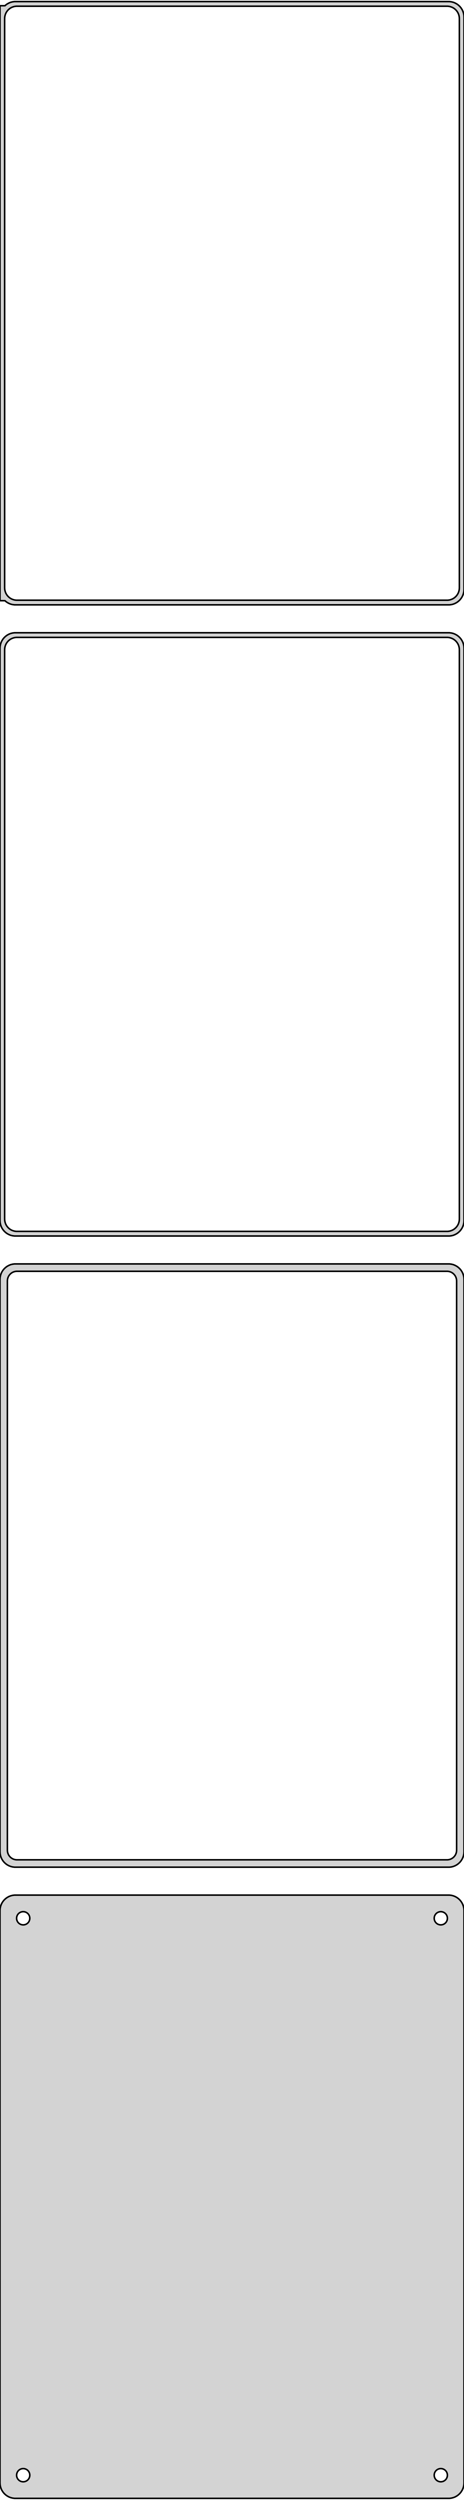 <?xml version="1.0" standalone="no"?>
<!DOCTYPE svg PUBLIC "-//W3C//DTD SVG 1.1//EN" "http://www.w3.org/Graphics/SVG/1.1/DTD/svg11.dtd">
<svg width="150mm" height="808mm" viewBox="-75 -1526 150 808" xmlns="http://www.w3.org/2000/svg" version="1.1">
<title>OpenSCAD Model</title>
<path d="
M 70.937,-1330.59 L 71.545,-1330.74 L 72.129,-1330.98 L 72.679,-1331.28 L 73.187,-1331.65 L 73.645,-1332.08
 L 74.045,-1332.56 L 74.382,-1333.09 L 74.649,-1333.66 L 74.843,-1334.26 L 74.961,-1334.87 L 75,-1335.5
 L 75,-1520.5 L 74.961,-1521.13 L 74.843,-1521.74 L 74.649,-1522.34 L 74.382,-1522.91 L 74.045,-1523.44
 L 73.645,-1523.92 L 73.187,-1524.35 L 72.679,-1524.72 L 72.129,-1525.02 L 71.545,-1525.26 L 70.937,-1525.41
 L 70.314,-1525.49 L -70.314,-1525.49 L -70.937,-1525.41 L -71.545,-1525.26 L -72.129,-1525.02 L -72.679,-1524.72
 L -73.187,-1524.35 L -73.4,-1524.15 L -75,-1524.15 L -75,-1331.85 L -73.4,-1331.85 L -73.187,-1331.65
 L -72.679,-1331.28 L -72.129,-1330.98 L -71.545,-1330.74 L -70.937,-1330.59 L -70.314,-1330.51 L 70.314,-1330.51
 z
M -69.751,-1332.01 L -70.249,-1332.07 L -70.736,-1332.2 L -71.203,-1332.38 L -71.643,-1332.62 L -72.05,-1332.92
 L -72.416,-1333.26 L -72.736,-1333.65 L -73.005,-1334.07 L -73.219,-1334.53 L -73.374,-1335.01 L -73.469,-1335.5
 L -73.5,-1336 L -73.5,-1520 L -73.469,-1520.5 L -73.374,-1520.99 L -73.219,-1521.47 L -73.005,-1521.93
 L -72.736,-1522.35 L -72.416,-1522.74 L -72.05,-1523.08 L -71.643,-1523.38 L -71.203,-1523.62 L -70.736,-1523.8
 L -70.249,-1523.93 L -69.751,-1523.99 L 69.751,-1523.99 L 70.249,-1523.93 L 70.736,-1523.8 L 71.203,-1523.62
 L 71.643,-1523.38 L 72.05,-1523.08 L 72.416,-1522.74 L 72.736,-1522.35 L 73.005,-1521.93 L 73.219,-1521.47
 L 73.374,-1520.99 L 73.469,-1520.5 L 73.5,-1520 L 73.5,-1336 L 73.469,-1335.5 L 73.374,-1335.01
 L 73.219,-1334.53 L 73.005,-1334.07 L 72.736,-1333.65 L 72.416,-1333.26 L 72.05,-1332.92 L 71.643,-1332.62
 L 71.203,-1332.38 L 70.736,-1332.2 L 70.249,-1332.07 L 69.751,-1332.01 z
M 70.937,-1126.59 L 71.545,-1126.74 L 72.129,-1126.98 L 72.679,-1127.28 L 73.187,-1127.65 L 73.645,-1128.08
 L 74.045,-1128.56 L 74.382,-1129.09 L 74.649,-1129.66 L 74.843,-1130.26 L 74.961,-1130.87 L 75,-1131.5
 L 75,-1316.5 L 74.961,-1317.13 L 74.843,-1317.74 L 74.649,-1318.34 L 74.382,-1318.91 L 74.045,-1319.44
 L 73.645,-1319.92 L 73.187,-1320.35 L 72.679,-1320.72 L 72.129,-1321.02 L 71.545,-1321.26 L 70.937,-1321.41
 L 70.314,-1321.49 L -70.314,-1321.49 L -70.937,-1321.41 L -71.545,-1321.26 L -72.129,-1321.02 L -72.679,-1320.72
 L -73.187,-1320.35 L -73.645,-1319.92 L -74.045,-1319.44 L -74.382,-1318.91 L -74.649,-1318.34 L -74.843,-1317.74
 L -74.961,-1317.13 L -75,-1316.5 L -75,-1131.5 L -74.961,-1130.87 L -74.843,-1130.26 L -74.649,-1129.66
 L -74.382,-1129.09 L -74.045,-1128.56 L -73.645,-1128.08 L -73.187,-1127.65 L -72.679,-1127.28 L -72.129,-1126.98
 L -71.545,-1126.74 L -70.937,-1126.59 L -70.314,-1126.51 L 70.314,-1126.51 z
M -69.751,-1128.01 L -70.249,-1128.07 L -70.736,-1128.2 L -71.203,-1128.38 L -71.643,-1128.62 L -72.05,-1128.92
 L -72.416,-1129.26 L -72.736,-1129.65 L -73.005,-1130.07 L -73.219,-1130.53 L -73.374,-1131.01 L -73.469,-1131.5
 L -73.5,-1132 L -73.5,-1316 L -73.469,-1316.5 L -73.374,-1316.99 L -73.219,-1317.47 L -73.005,-1317.93
 L -72.736,-1318.35 L -72.416,-1318.74 L -72.05,-1319.08 L -71.643,-1319.38 L -71.203,-1319.62 L -70.736,-1319.8
 L -70.249,-1319.93 L -69.751,-1319.99 L 69.751,-1319.99 L 70.249,-1319.93 L 70.736,-1319.8 L 71.203,-1319.62
 L 71.643,-1319.38 L 72.05,-1319.08 L 72.416,-1318.74 L 72.736,-1318.35 L 73.005,-1317.93 L 73.219,-1317.47
 L 73.374,-1316.99 L 73.469,-1316.5 L 73.5,-1316 L 73.5,-1132 L 73.469,-1131.5 L 73.374,-1131.01
 L 73.219,-1130.53 L 73.005,-1130.07 L 72.736,-1129.65 L 72.416,-1129.26 L 72.05,-1128.92 L 71.643,-1128.62
 L 71.203,-1128.38 L 70.736,-1128.2 L 70.249,-1128.07 L 69.751,-1128.01 z
M 70.937,-922.589 L 71.545,-922.745 L 72.129,-922.976 L 72.679,-923.278 L 73.187,-923.647 L 73.645,-924.077
 L 74.045,-924.561 L 74.382,-925.091 L 74.649,-925.659 L 74.843,-926.257 L 74.961,-926.873 L 75,-927.5
 L 75,-1112.5 L 74.961,-1113.13 L 74.843,-1113.74 L 74.649,-1114.34 L 74.382,-1114.91 L 74.045,-1115.44
 L 73.645,-1115.92 L 73.187,-1116.35 L 72.679,-1116.72 L 72.129,-1117.02 L 71.545,-1117.26 L 70.937,-1117.41
 L 70.314,-1117.49 L -70.314,-1117.49 L -70.937,-1117.41 L -71.545,-1117.26 L -72.129,-1117.02 L -72.679,-1116.72
 L -73.187,-1116.35 L -73.645,-1115.92 L -74.045,-1115.44 L -74.382,-1114.91 L -74.649,-1114.34 L -74.843,-1113.74
 L -74.961,-1113.13 L -75,-1112.5 L -75,-927.5 L -74.961,-926.873 L -74.843,-926.257 L -74.649,-925.659
 L -74.382,-925.091 L -74.045,-924.561 L -73.645,-924.077 L -73.187,-923.647 L -72.679,-923.278 L -72.129,-922.976
 L -71.545,-922.745 L -70.937,-922.589 L -70.314,-922.51 L 70.314,-922.51 z
M -69.695,-924.893 L -70.083,-924.942 L -70.462,-925.039 L -70.825,-925.183 L -71.168,-925.372 L -71.484,-925.601
 L -71.769,-925.869 L -72.018,-926.17 L -72.228,-926.5 L -72.394,-926.854 L -72.515,-927.226 L -72.588,-927.61
 L -72.613,-928 L -72.613,-1112 L -72.588,-1112.39 L -72.515,-1112.77 L -72.394,-1113.15 L -72.228,-1113.5
 L -72.018,-1113.83 L -71.769,-1114.13 L -71.484,-1114.4 L -71.168,-1114.63 L -70.825,-1114.82 L -70.462,-1114.96
 L -70.083,-1115.06 L -69.695,-1115.11 L 69.695,-1115.11 L 70.083,-1115.06 L 70.462,-1114.96 L 70.825,-1114.82
 L 71.168,-1114.63 L 71.484,-1114.4 L 71.769,-1114.13 L 72.018,-1113.83 L 72.228,-1113.5 L 72.394,-1113.15
 L 72.515,-1112.77 L 72.588,-1112.39 L 72.613,-1112 L 72.613,-928 L 72.588,-927.61 L 72.515,-927.226
 L 72.394,-926.854 L 72.228,-926.5 L 72.018,-926.17 L 71.769,-925.869 L 71.484,-925.601 L 71.168,-925.372
 L 70.825,-925.183 L 70.462,-925.039 L 70.083,-924.942 L 69.695,-924.893 z
M 70.937,-718.589 L 71.545,-718.745 L 72.129,-718.976 L 72.679,-719.278 L 73.187,-719.647 L 73.645,-720.077
 L 74.045,-720.561 L 74.382,-721.091 L 74.649,-721.659 L 74.843,-722.257 L 74.961,-722.873 L 75,-723.5
 L 75,-908.5 L 74.961,-909.127 L 74.843,-909.743 L 74.649,-910.341 L 74.382,-910.909 L 74.045,-911.439
 L 73.645,-911.923 L 73.187,-912.353 L 72.679,-912.722 L 72.129,-913.024 L 71.545,-913.255 L 70.937,-913.411
 L 70.314,-913.49 L -70.314,-913.49 L -70.937,-913.411 L -71.545,-913.255 L -72.129,-913.024 L -72.679,-912.722
 L -73.187,-912.353 L -73.645,-911.923 L -74.045,-911.439 L -74.382,-910.909 L -74.649,-910.341 L -74.843,-909.743
 L -74.961,-909.127 L -75,-908.5 L -75,-723.5 L -74.961,-722.873 L -74.843,-722.257 L -74.649,-721.659
 L -74.382,-721.091 L -74.045,-720.561 L -73.645,-720.077 L -73.187,-719.647 L -72.679,-719.278 L -72.129,-718.976
 L -71.545,-718.745 L -70.937,-718.589 L -70.314,-718.51 L 70.314,-718.51 z
M 67.366,-903.869 L 67.1,-903.903 L 66.84,-903.969 L 66.591,-904.068 L 66.356,-904.197 L 66.139,-904.355
 L 65.943,-904.538 L 65.772,-904.745 L 65.629,-904.971 L 65.515,-905.214 L 65.432,-905.469 L 65.382,-905.732
 L 65.365,-906 L 65.382,-906.268 L 65.432,-906.531 L 65.515,-906.786 L 65.629,-907.029 L 65.772,-907.255
 L 65.943,-907.462 L 66.139,-907.645 L 66.356,-907.803 L 66.591,-907.932 L 66.84,-908.031 L 67.1,-908.097
 L 67.366,-908.131 L 67.634,-908.131 L 67.9,-908.097 L 68.16,-908.031 L 68.409,-907.932 L 68.644,-907.803
 L 68.861,-907.645 L 69.057,-907.462 L 69.228,-907.255 L 69.371,-907.029 L 69.485,-906.786 L 69.568,-906.531
 L 69.618,-906.268 L 69.635,-906 L 69.618,-905.732 L 69.568,-905.469 L 69.485,-905.214 L 69.371,-904.971
 L 69.228,-904.745 L 69.057,-904.538 L 68.861,-904.355 L 68.644,-904.197 L 68.409,-904.068 L 68.16,-903.969
 L 67.9,-903.903 L 67.634,-903.869 z
M -67.634,-903.869 L -67.9,-903.903 L -68.16,-903.969 L -68.409,-904.068 L -68.644,-904.197 L -68.861,-904.355
 L -69.057,-904.538 L -69.228,-904.745 L -69.371,-904.971 L -69.485,-905.214 L -69.568,-905.469 L -69.618,-905.732
 L -69.635,-906 L -69.618,-906.268 L -69.568,-906.531 L -69.485,-906.786 L -69.371,-907.029 L -69.228,-907.255
 L -69.057,-907.462 L -68.861,-907.645 L -68.644,-907.803 L -68.409,-907.932 L -68.16,-908.031 L -67.9,-908.097
 L -67.634,-908.131 L -67.366,-908.131 L -67.1,-908.097 L -66.84,-908.031 L -66.591,-907.932 L -66.356,-907.803
 L -66.139,-907.645 L -65.943,-907.462 L -65.772,-907.255 L -65.629,-907.029 L -65.515,-906.786 L -65.432,-906.531
 L -65.382,-906.268 L -65.365,-906 L -65.382,-905.732 L -65.432,-905.469 L -65.515,-905.214 L -65.629,-904.971
 L -65.772,-904.745 L -65.943,-904.538 L -66.139,-904.355 L -66.356,-904.197 L -66.591,-904.068 L -66.84,-903.969
 L -67.1,-903.903 L -67.366,-903.869 z
M 67.366,-723.869 L 67.1,-723.903 L 66.84,-723.969 L 66.591,-724.068 L 66.356,-724.197 L 66.139,-724.355
 L 65.943,-724.538 L 65.772,-724.745 L 65.629,-724.971 L 65.515,-725.214 L 65.432,-725.469 L 65.382,-725.732
 L 65.365,-726 L 65.382,-726.268 L 65.432,-726.531 L 65.515,-726.786 L 65.629,-727.029 L 65.772,-727.255
 L 65.943,-727.462 L 66.139,-727.645 L 66.356,-727.803 L 66.591,-727.932 L 66.84,-728.031 L 67.1,-728.097
 L 67.366,-728.131 L 67.634,-728.131 L 67.9,-728.097 L 68.16,-728.031 L 68.409,-727.932 L 68.644,-727.803
 L 68.861,-727.645 L 69.057,-727.462 L 69.228,-727.255 L 69.371,-727.029 L 69.485,-726.786 L 69.568,-726.531
 L 69.618,-726.268 L 69.635,-726 L 69.618,-725.732 L 69.568,-725.469 L 69.485,-725.214 L 69.371,-724.971
 L 69.228,-724.745 L 69.057,-724.538 L 68.861,-724.355 L 68.644,-724.197 L 68.409,-724.068 L 68.16,-723.969
 L 67.9,-723.903 L 67.634,-723.869 z
M -67.634,-723.869 L -67.9,-723.903 L -68.16,-723.969 L -68.409,-724.068 L -68.644,-724.197 L -68.861,-724.355
 L -69.057,-724.538 L -69.228,-724.745 L -69.371,-724.971 L -69.485,-725.214 L -69.568,-725.469 L -69.618,-725.732
 L -69.635,-726 L -69.618,-726.268 L -69.568,-726.531 L -69.485,-726.786 L -69.371,-727.029 L -69.228,-727.255
 L -69.057,-727.462 L -68.861,-727.645 L -68.644,-727.803 L -68.409,-727.932 L -68.16,-728.031 L -67.9,-728.097
 L -67.634,-728.131 L -67.366,-728.131 L -67.1,-728.097 L -66.84,-728.031 L -66.591,-727.932 L -66.356,-727.803
 L -66.139,-727.645 L -65.943,-727.462 L -65.772,-727.255 L -65.629,-727.029 L -65.515,-726.786 L -65.432,-726.531
 L -65.382,-726.268 L -65.365,-726 L -65.382,-725.732 L -65.432,-725.469 L -65.515,-725.214 L -65.629,-724.971
 L -65.772,-724.745 L -65.943,-724.538 L -66.139,-724.355 L -66.356,-724.197 L -66.591,-724.068 L -66.84,-723.969
 L -67.1,-723.903 L -67.366,-723.869 z
" stroke="black" fill="lightgray" stroke-width="0.5"/>
</svg>
